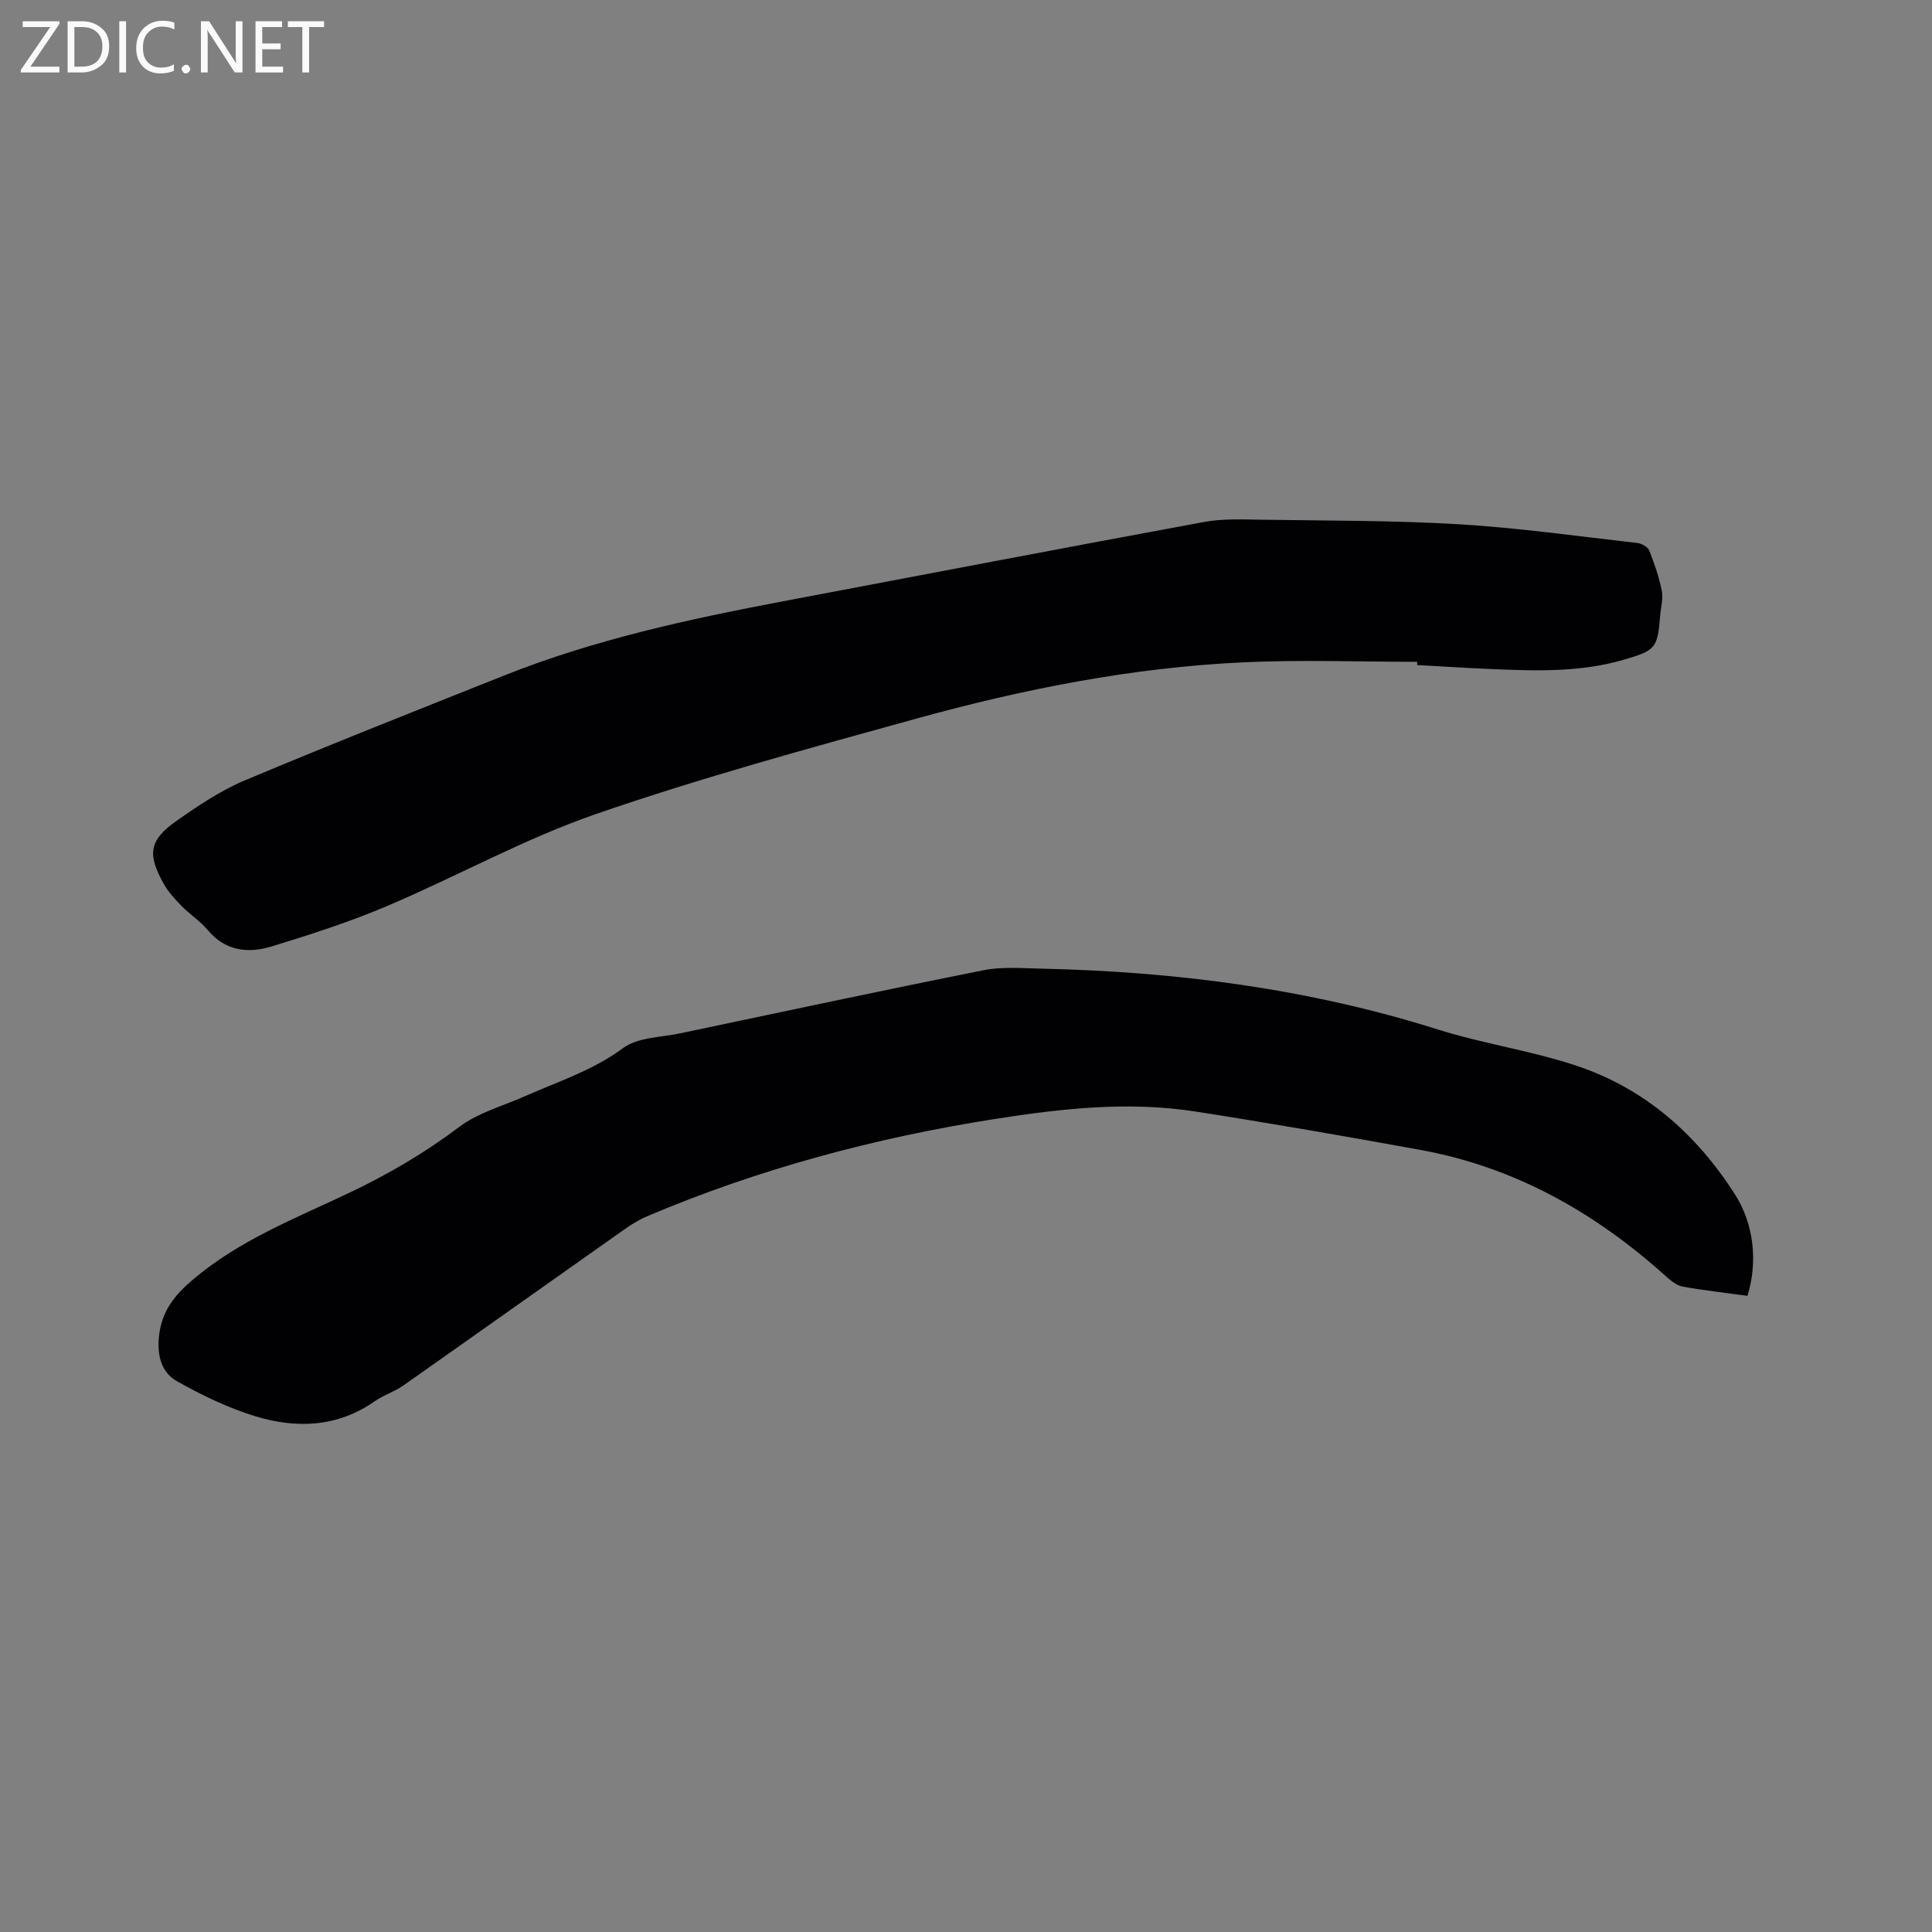 <svg enable-background="new 0 0 400 400" viewBox="0 0 400 400" xmlns="http://www.w3.org/2000/svg"><rect x="0" y="0" width="400" height="400" fill="#808080" stroke="none"/><path d="m361.79 268.29c-4.56-.63-8.98-1.12-13.35-1.9-1.22-.22-2.43-1.16-3.4-2.03-14.69-13.26-31.35-22.72-50.99-26.29-15.51-2.82-31.04-5.53-46.61-7.95-13.87-2.15-27.7-.61-41.44 1.55-24.78 3.89-48.86 10.33-71.99 20.13-1.72.73-3.36 1.75-4.89 2.84-15.23 10.73-30.42 21.53-45.67 32.25-1.81 1.27-4.03 1.94-5.84 3.21-7.76 5.43-16.29 5.72-24.85 3.09-5.59-1.72-11-4.34-16.12-7.22-3.32-1.87-4.15-5.48-3.71-9.43.58-5.07 3.13-8.33 7.03-11.63 9.66-8.19 21.23-12.67 32.37-17.96 8.08-3.84 15.63-8.27 22.79-13.66 3.86-2.91 8.91-4.27 13.44-6.28 6.93-3.07 14.13-5.35 20.43-10.01 3.04-2.25 7.82-2.21 11.84-3.06 20.93-4.41 41.84-8.88 62.82-13.07 3.77-.75 7.79-.41 11.69-.33 27.98.6 55.49 4.13 82.31 12.59 9.47 2.99 19.44 4.4 28.84 7.55 14.05 4.7 24.73 14.13 32.67 26.53 4.02 6.26 4.79 14.12 2.63 21.08z" fill="#010104"/><path d="m293.43 137.02c-11.96 0-23.94-.45-35.87.1-23.06 1.06-45.64 5.53-67.83 11.66-22.24 6.14-44.54 12.23-66.33 19.75-14.85 5.13-28.76 12.9-43.27 19.06-7.76 3.29-15.83 5.89-23.9 8.36-4.84 1.48-9.56.99-13.22-3.39-1.55-1.85-3.68-3.21-5.38-4.95-1.39-1.43-2.8-2.94-3.76-4.67-3.42-6.13-2.97-9.01 2.65-12.97 4.49-3.15 9.15-6.29 14.17-8.4 17.85-7.5 35.87-14.62 53.86-21.78 18.59-7.39 38.04-11.6 57.62-15.31 29.03-5.49 58.05-11.05 87.11-16.41 3.81-.7 7.82-.53 11.73-.47 13.67.21 27.36.13 41 .94 12.36.74 24.66 2.48 36.97 3.88.9.1 2.18.82 2.48 1.57 1.08 2.7 2.03 5.49 2.6 8.33.32 1.6-.2 3.36-.33 5.05-.55 6.86-.91 7.29-7.62 9.24-9.12 2.65-18.45 2.29-27.78 1.89-4.98-.21-9.95-.54-14.92-.81.02-.21.02-.44.02-.67z" fill="#010104"/><g fill="#fbfafa"><path d="m12.4 4.8-6.1 9h6v1.2h-8v-.5l6.1-8.9h-5.7v-1.2h7.6v.4z"/><path d="m14 15v-10.6h3c1.6 0 2.9.5 4 1.4s1.6 2.2 1.6 3.8-.5 3-1.6 3.9-2.4 1.5-4 1.5zm1.4-9.4v8.2h1.6c1.3 0 2.4-.4 3.1-1.1s1.1-1.8 1.1-3.1-.4-2.3-1.2-3-1.8-1-3.1-1z"/><path d="m26.1 4.4v10.6h-1.4v-10.6z"/><path d="m36.1 14.6c-.8.4-1.8.6-2.9.6-1.5 0-2.7-.5-3.6-1.4s-1.4-2.2-1.4-3.8c0-1.7.5-3.1 1.5-4.1s2.3-1.6 3.9-1.6c1 0 1.8.1 2.5.4v1.4c-.8-.4-1.6-.6-2.5-.6-1.2 0-2.1.4-2.9 1.2s-1.1 1.8-1.1 3.2c0 1.3.3 2.3 1 3s1.6 1.1 2.7 1.1c1 0 2-.2 2.7-.7v1.3z"/><path d="m37.6 14.3c0-.2.1-.5.3-.6s.4-.3.6-.3c.3 0 .5.1.6.3s.3.4.3.6-.1.4-.3.6-.4.3-.6.3c-.3 0-.5-.1-.6-.3s-.3-.4-.3-.6z"/><path d="m50.2 15h-1.6l-5.3-8.2c-.2-.2-.3-.5-.4-.7 0 .2.1.7.1 1.5v7.4h-1.4v-10.6h1.7l5.2 8.1c.2.4.4.6.4.7 0-.3-.1-.8-.1-1.5v-7.3h1.4z"/><path d="m58.6 15h-5.7v-10.6h5.5v1.2h-4.1v3.4h3.8v1.2h-3.8v3.6h4.3z"/><path d="m67.1 5.6h-3.1v9.4h-1.4v-9.4h-3v-1.2h7.5z"/></g></svg>